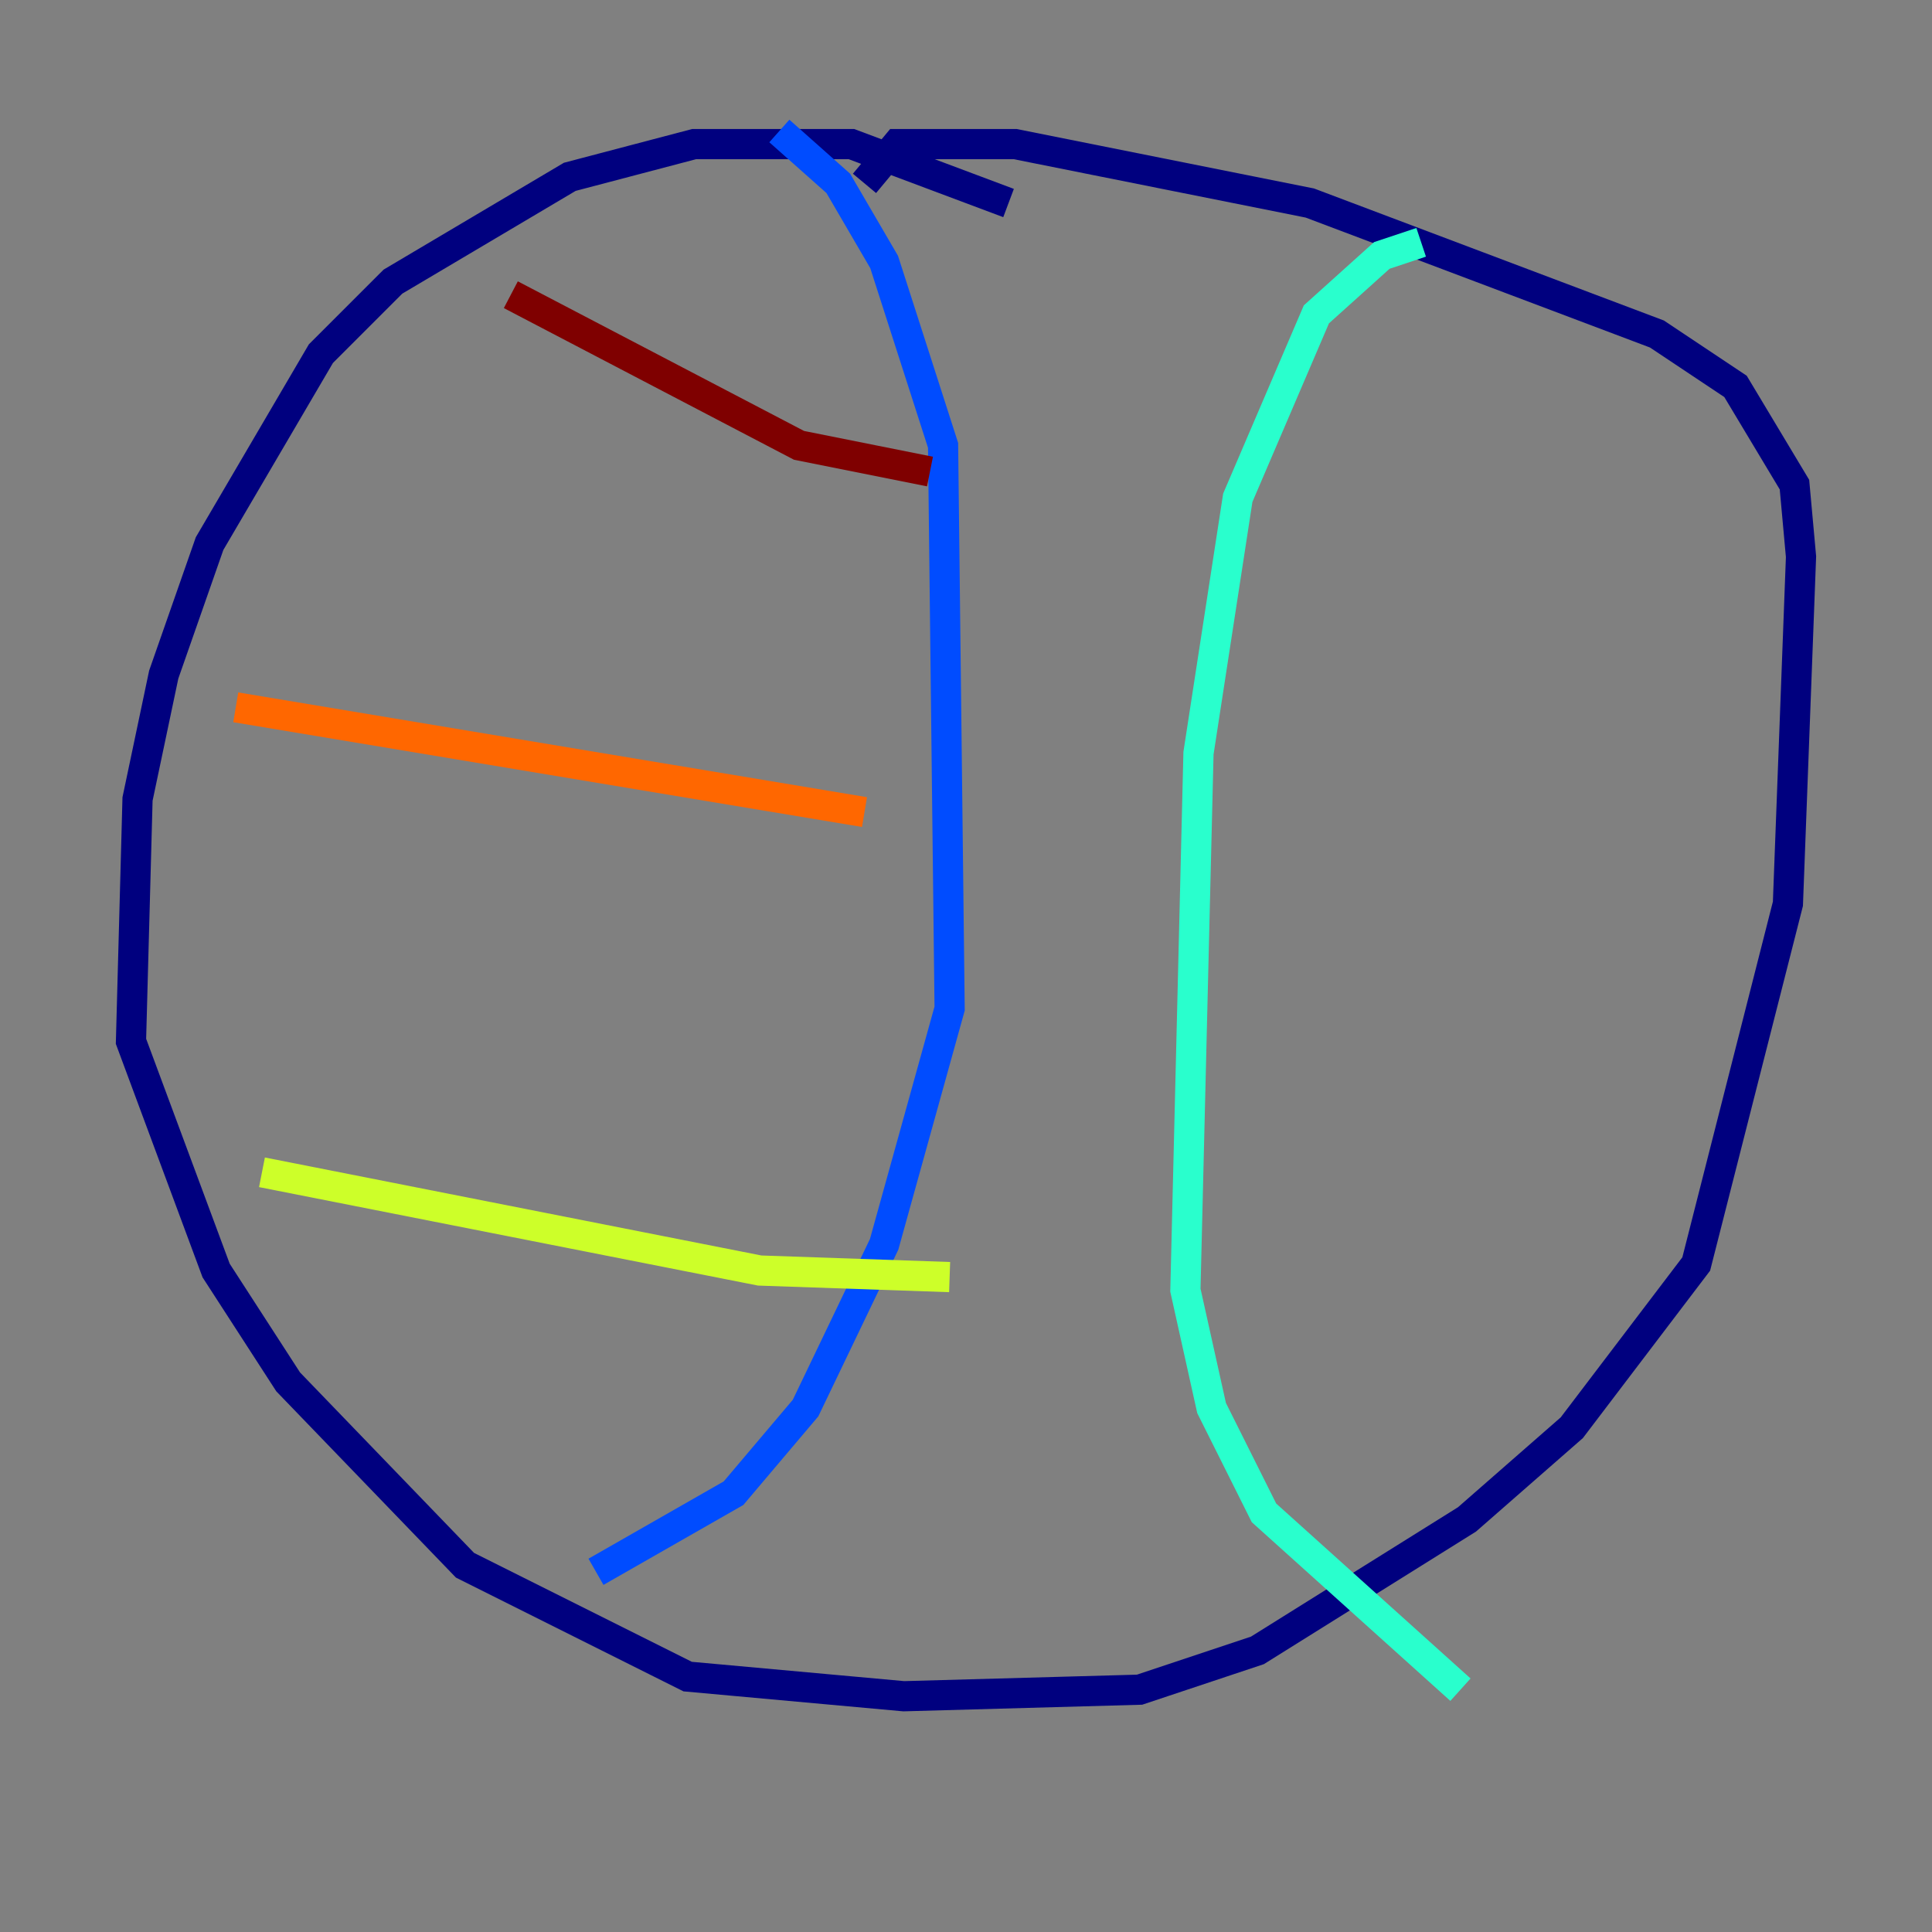 <?xml version="1.0" encoding="utf-8" ?>
<svg baseProfile="tiny" height="128" version="1.2" viewBox="0,0,128,128" width="128" xmlns="http://www.w3.org/2000/svg" xmlns:ev="http://www.w3.org/2001/xml-events" xmlns:xlink="http://www.w3.org/1999/xlink"><rect x="0" y="0" width="128" height="128" fill="#808080" stroke="none"/><defs /><polyline fill="none" points="66.82,13.451 56.407,9.546 45.993,9.546 37.749,11.715 26.034,18.658 21.261,23.43 13.885,36.014 10.848,44.691 9.112,52.936 8.678,68.99 14.319,84.176 19.091,91.552 30.807,103.702 45.559,111.078 59.878,112.38 75.498,111.946 83.308,109.342 97.193,100.664 104.136,94.59 112.38,83.742 118.454,59.878 119.322,36.881 118.888,32.108 114.983,25.6 109.776,22.129 86.78,13.451 67.254,9.546 59.444,9.546 57.275,12.149" stroke="#00007f" stroke-width="2" /><polyline fill="none" points="51.634,8.678 55.539,12.149 58.576,17.356 62.481,29.505 62.915,66.82 58.576,82.441 53.37,93.288 48.597,98.929 39.485,104.136" stroke="#004cff" stroke-width="2" /><polyline fill="none" points="94.156,16.054 91.552,16.922 87.214,20.827 82.007,32.976 79.403,49.898 78.536,85.478 80.271,93.288 83.742,100.231 96.759,111.946" stroke="#29ffcd" stroke-width="2" /><polyline fill="none" points="17.356,77.668 50.332,84.176 62.915,84.61" stroke="#cdff29" stroke-width="2" /><polyline fill="none" points="15.62,46.861 57.275,53.803" stroke="#ff6700" stroke-width="2" /><polyline fill="none" points="33.844,19.525 52.936,29.505 61.614,31.241" stroke="#7f0000" stroke-width="2" /></svg>